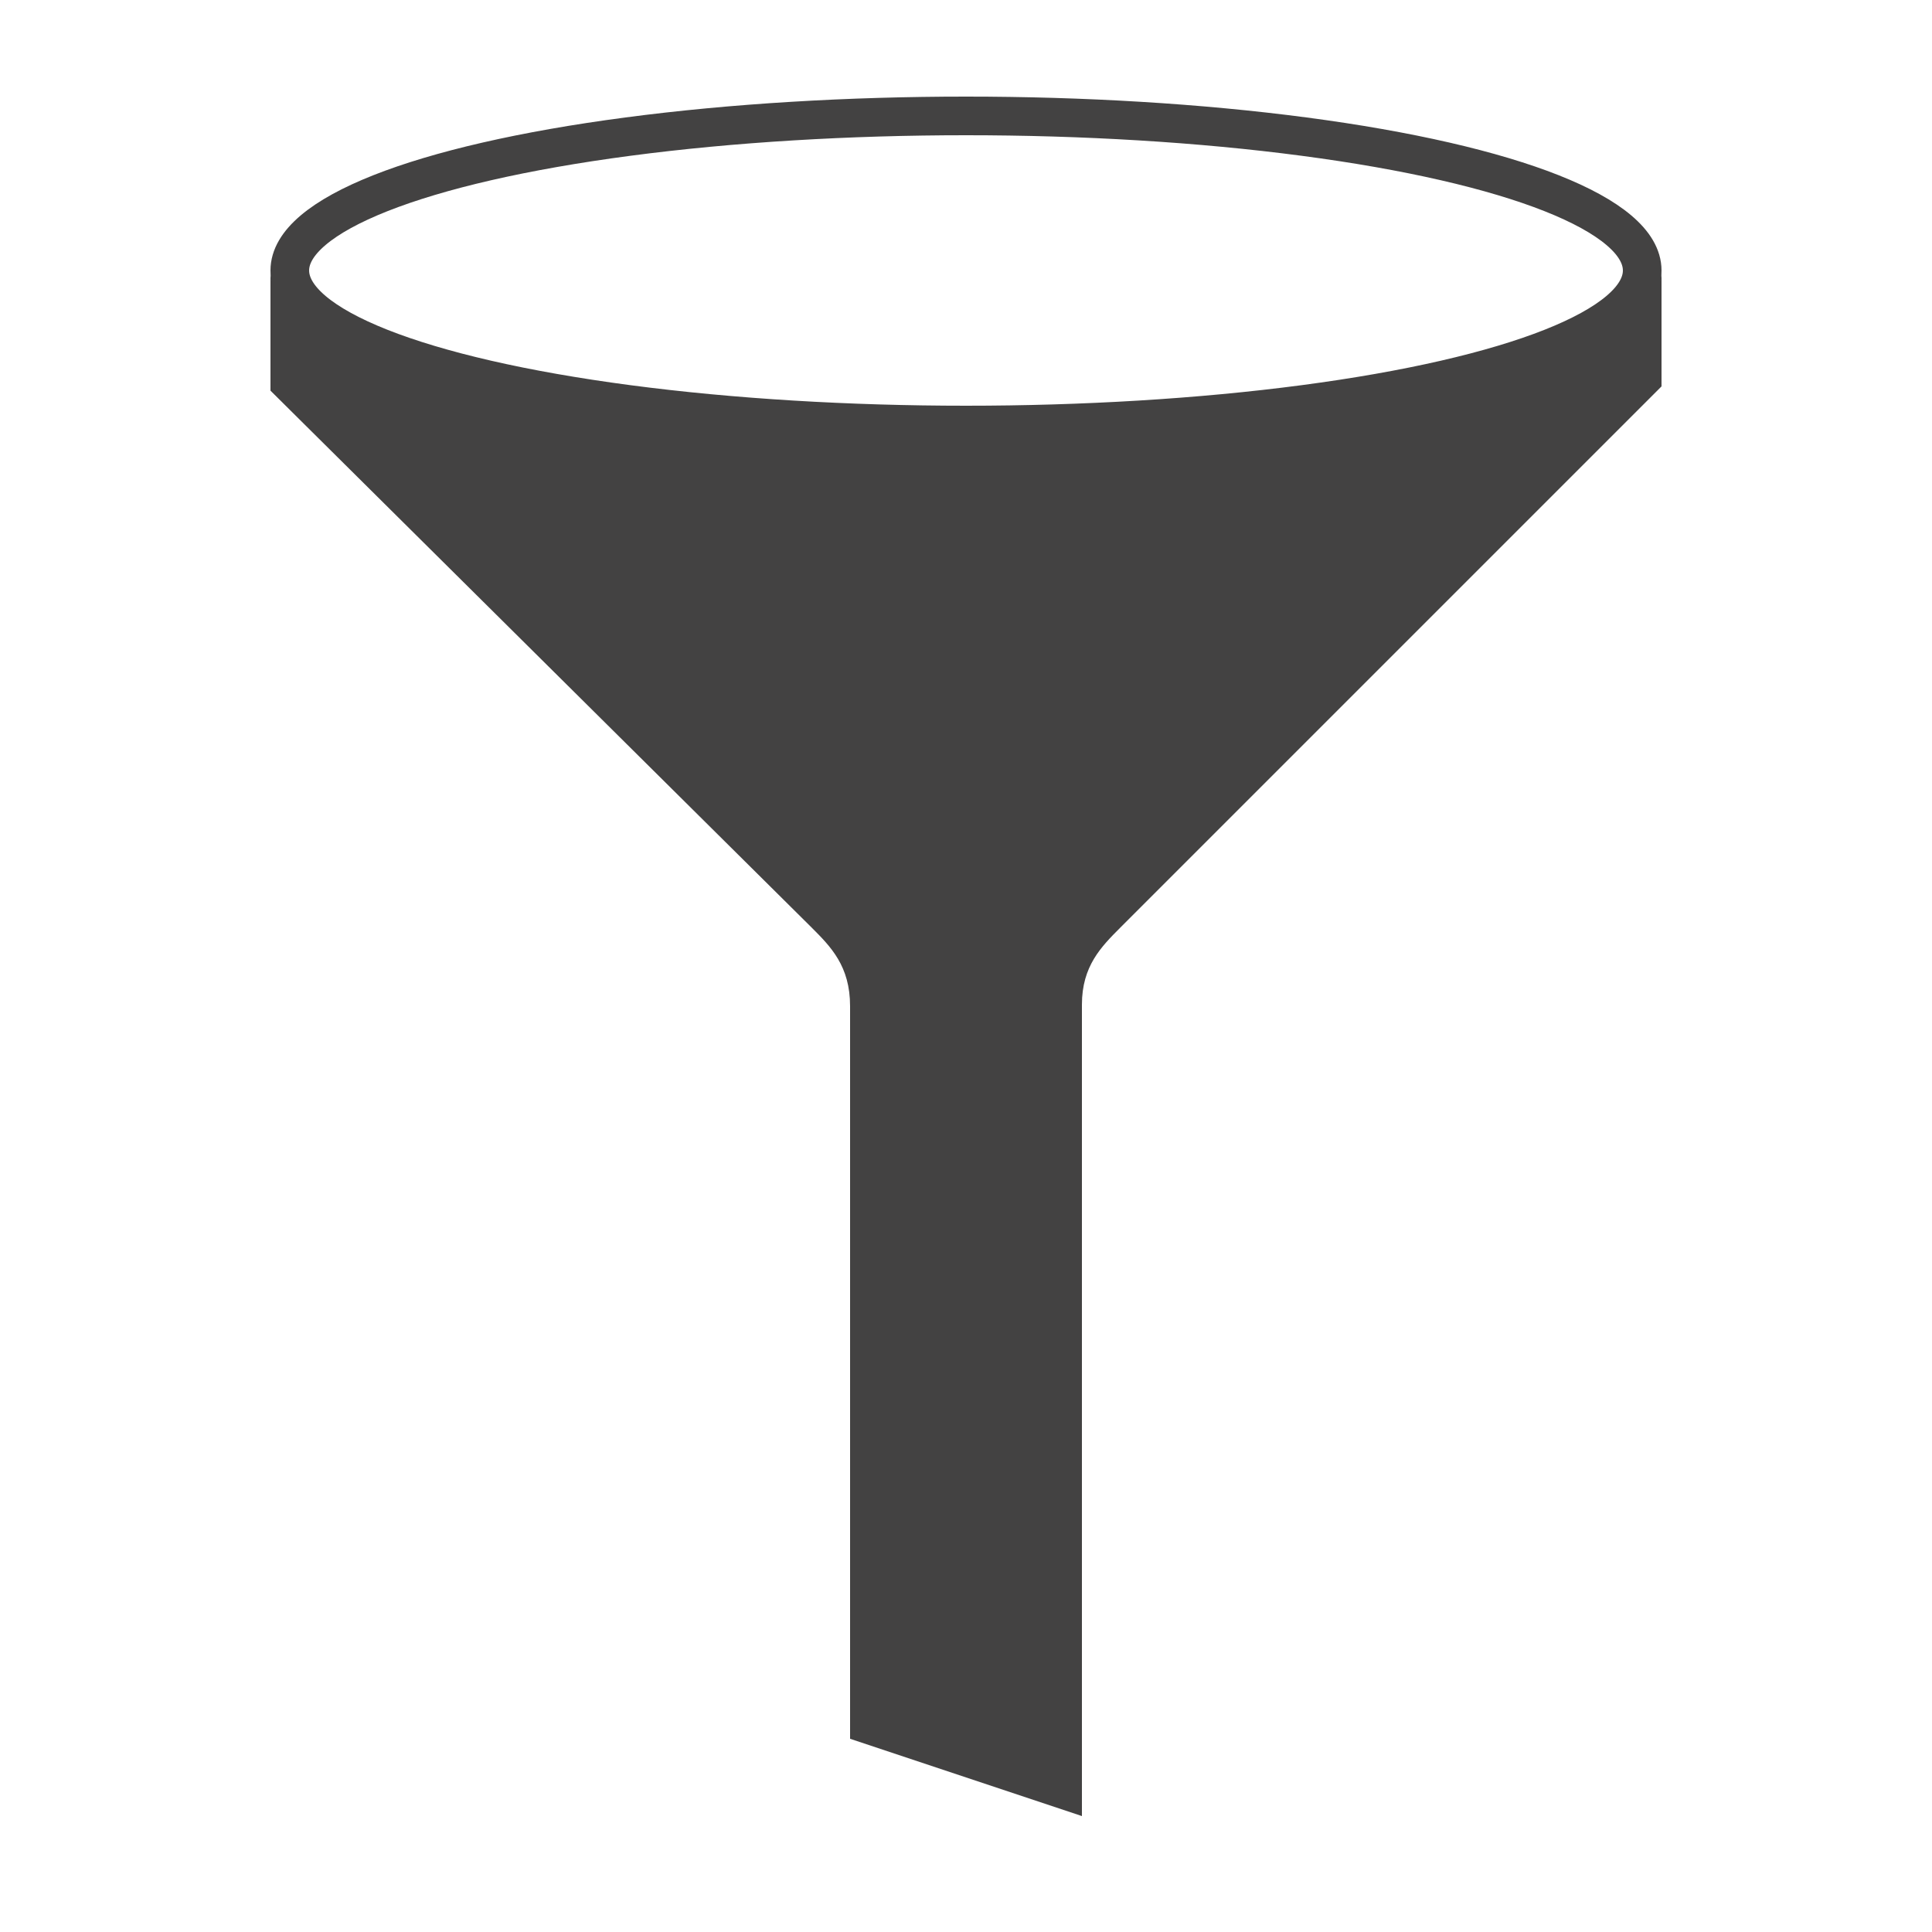 <?xml version="1.0" encoding="UTF-8"?>
<!DOCTYPE svg PUBLIC "-//W3C//DTD SVG 1.1//EN" "http://www.w3.org/Graphics/SVG/1.1/DTD/svg11.dtd">

<svg xmlns="http://www.w3.org/2000/svg" xml:space="preserve" width="100%" height="100%" version="1.1" style="shape-rendering:geometricPrecision; text-rendering:geometricPrecision; image-rendering:optimizeQuality; fill-rule:evenodd; clip-rule:evenodd"
viewBox="0 0 5000 5000"
 xmlns:xlink="http://www.w3.org/1999/xlink">
 <defs>
  <style type="text/css">
   <![CDATA[
    .str0 {stroke:#434242;stroke-width:100}
    .fil1 {fill:none}
    .fil0 {fill:#434242}
   ]]>
  </style>
 </defs>
 <g id="Layer_x0020_1">
  <path class="fil0" d="M2200 4500l600 200 0 -2100c0,-100 50,-150 100,-200l1400 -1400 0 -300c0,221 -806,400 -1800,400 -994,0 -1800,-179 -1800,-400l0 311 1400 1389c50,50 100,100 100,204l0 1896z"/>
  <ellipse class="fil1 str0" cx="2500" cy="700" rx="1750" ry="400"/>
 </g>
</svg>
